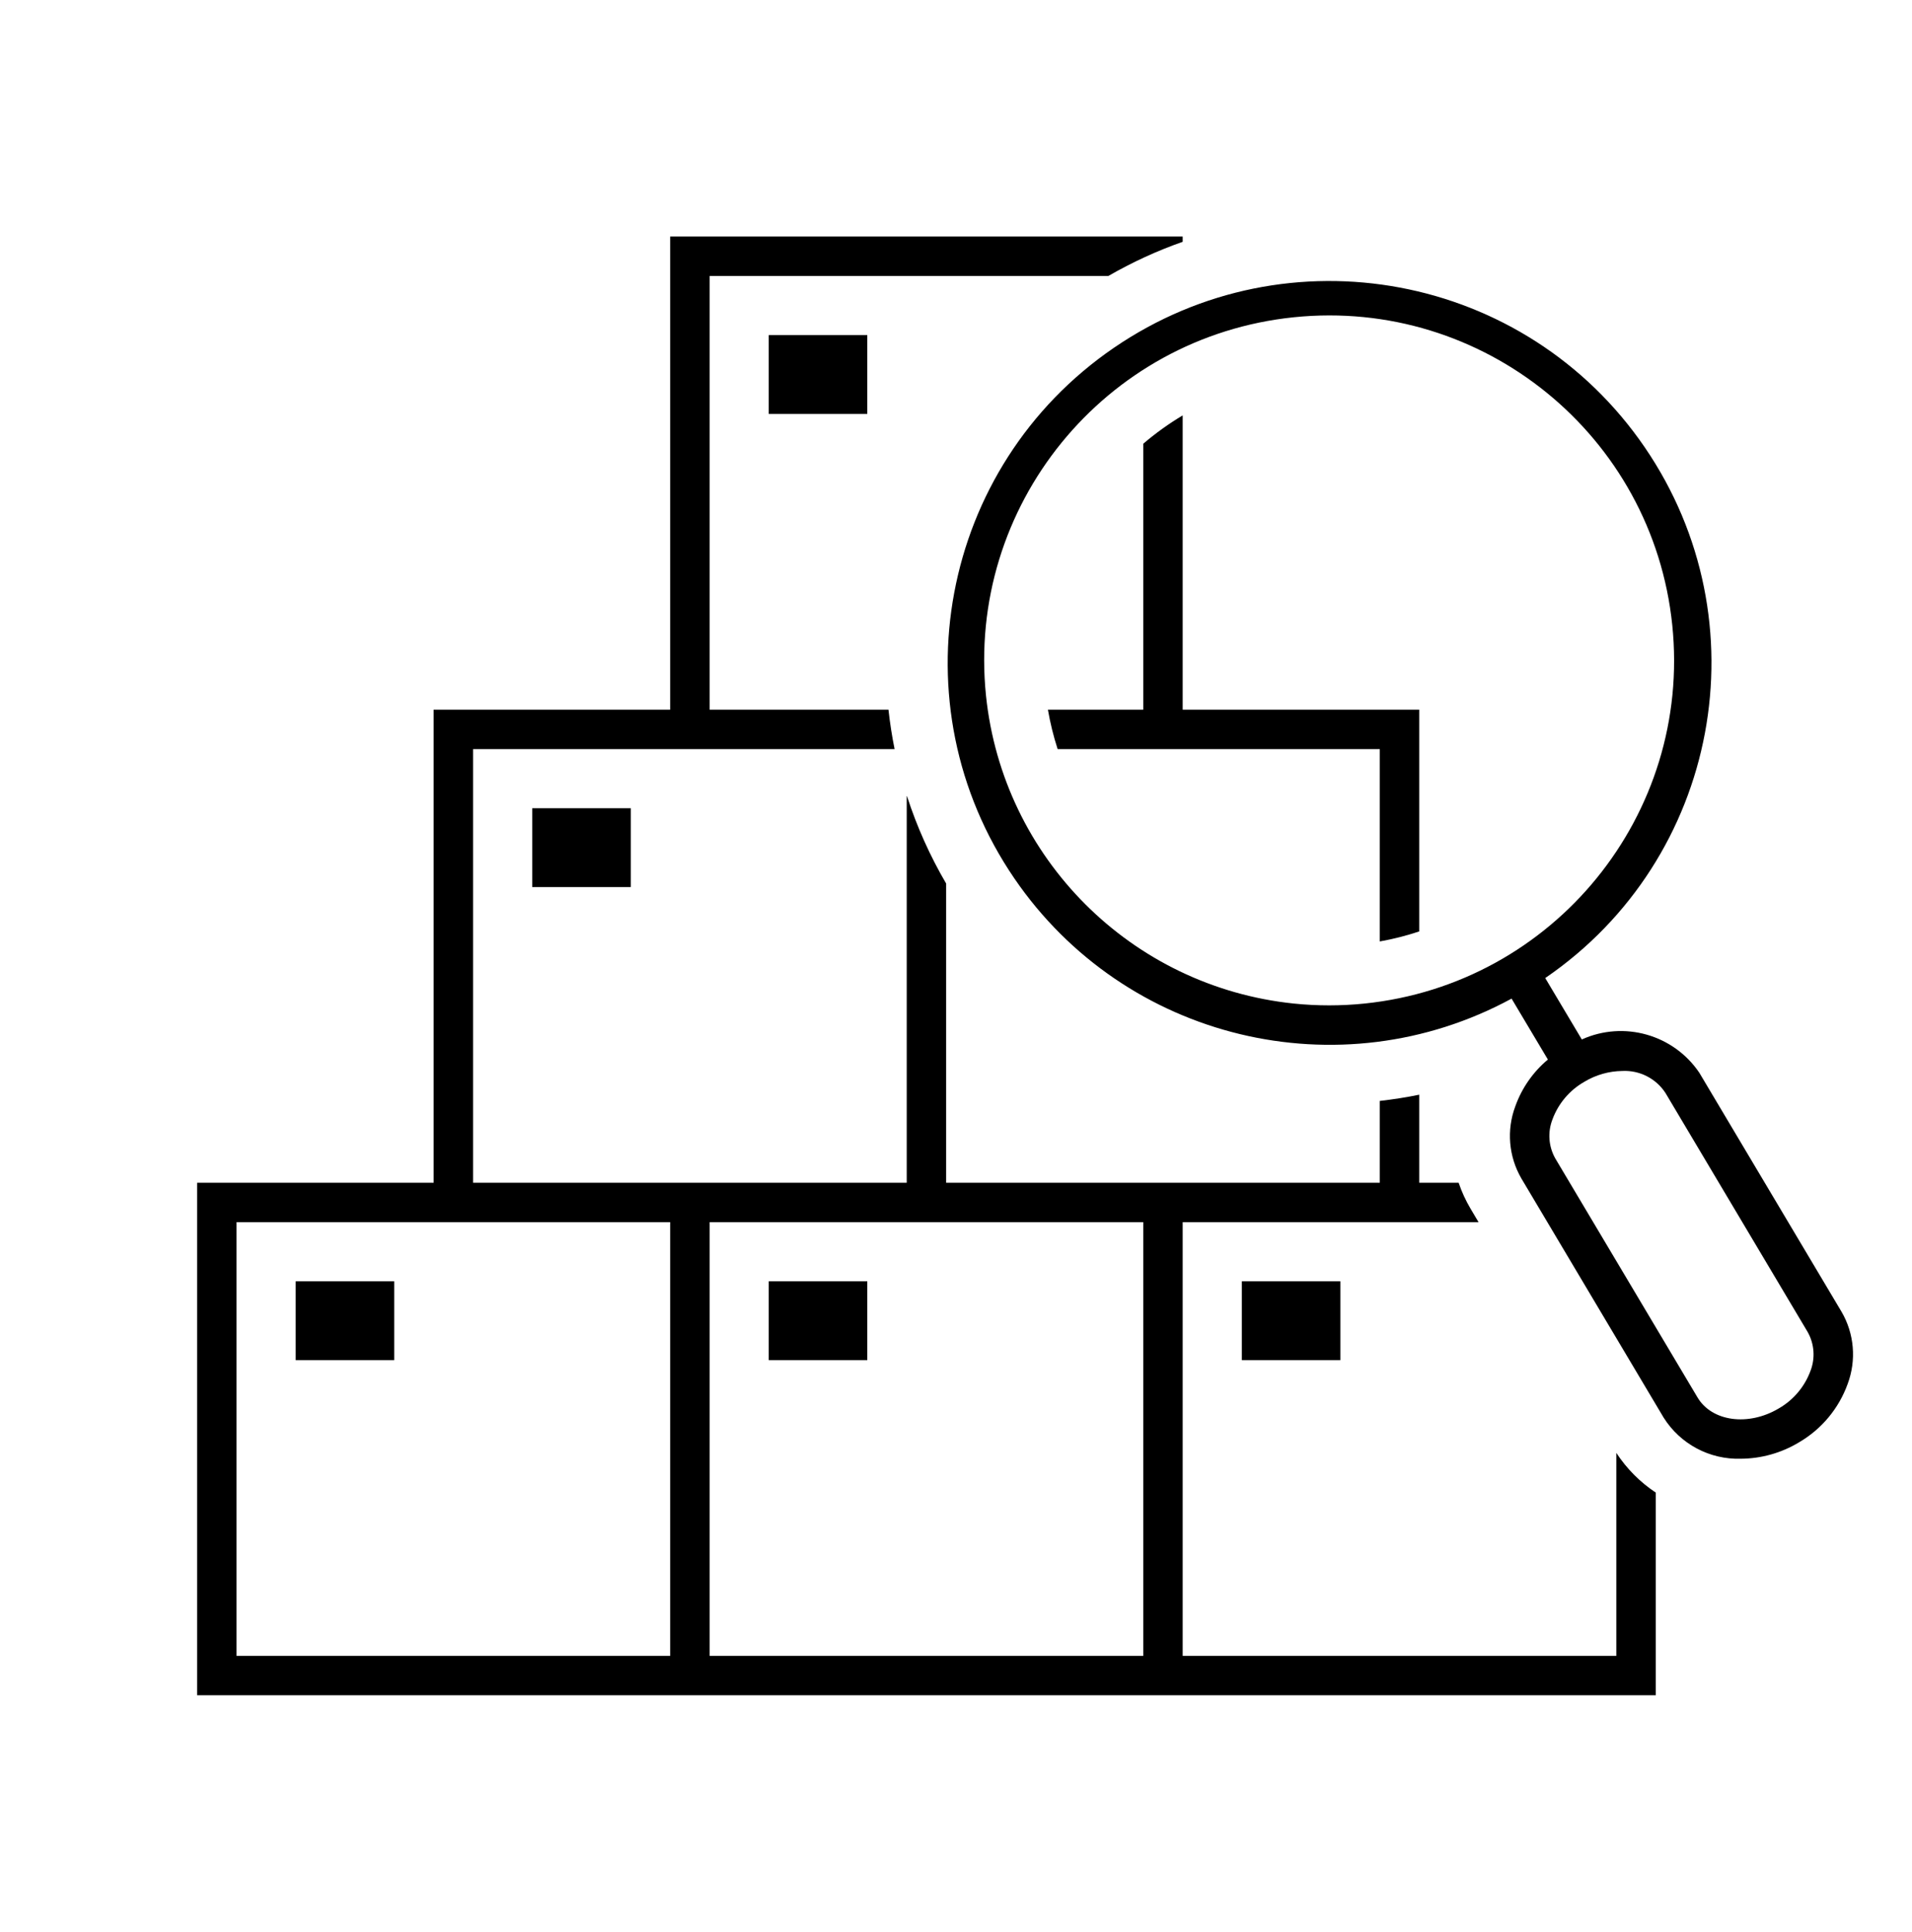 <svg width="97" height="98" xmlns="http://www.w3.org/2000/svg" xmlns:xlink="http://www.w3.org/1999/xlink" xml:space="preserve" overflow="hidden"><g transform="translate(-400 -26)"><g><g><g><g><path d="M439 43 444 43 444 47 439 47Z" fill="#000000" fill-rule="nonzero" fill-opacity="1"/><path d="M427 67 432 67 432 71 427 71Z" fill="#000000" fill-rule="nonzero" fill-opacity="1"/><path d="M415 91 420 91 420 95 415 95Z" fill="#000000" fill-rule="nonzero" fill-opacity="1"/><path d="M439 91 444 91 444 95 439 95Z" fill="#000000" fill-rule="nonzero" fill-opacity="1"/><path d="M463 91 468 91 468 95 463 95Z" fill="#000000" fill-rule="nonzero" fill-opacity="1"/><path d="M460 47.073C459.294 47.495 458.625 47.975 458 48.51L458 62 453.163 62C453.28 62.678 453.444 63.346 453.656 64L470 64 470 73.759C470.678 73.638 471.346 73.468 472 73.251L472 62 460 62Z" fill="#000000" fill-rule="nonzero" fill-opacity="1"/><path d="M482 99.705 482 110 460 110 460 88 475.011 88 474.605 87.317C474.358 86.9 474.155 86.459 474 86L472 86 472 81.533C471.344 81.669 470.676 81.772 470 81.849L470 86 448 86 448 70.821C447.181 69.424 446.517 67.942 446.018 66.401 446.008 66.37 446 66.371 446 66.401L446 86 424 86 424 64 445.385 64C445.251 63.344 445.149 62.676 445.074 62L436 62 436 40 456.229 40C457.43 39.307 458.692 38.726 460 38.267L460 38 434 38 434 62 422 62 422 86 410 86 410 112 484 112 484 101.718C483.204 101.189 482.524 100.504 482 99.705ZM434 110 412 110 412 88 434 88ZM458 110 436 110 436 88 458 88Z" fill="#000000" fill-rule="nonzero" fill-opacity="1"/><path d="M493.428 92.549 486.21 80.419C484.899 78.48 482.382 77.767 480.249 78.731L478.393 75.616C487.222 69.574 489.482 57.518 483.44 48.689 477.397 39.859 465.342 37.6 456.512 43.642 447.683 49.684 445.423 61.74 451.466 70.569 457.071 78.76 467.961 81.39 476.686 76.659L478.528 79.75C477.773 80.381 477.201 81.203 476.872 82.13 476.423 83.333 476.538 84.673 477.183 85.783L484.4 97.914C485.243 99.256 486.734 100.05 488.318 100 489.354 99.994 490.369 99.709 491.257 99.175 492.409 98.507 493.288 97.453 493.738 96.2 494.186 94.998 494.073 93.658 493.428 92.549ZM450.022 61.292C449.033 51.678 456.026 43.082 465.64 42.094 475.254 41.105 483.85 48.097 484.838 57.712 485.827 67.326 478.835 75.921 469.22 76.91 468.03 77.032 466.83 77.032 465.64 76.91 457.395 76.054 450.878 69.537 450.022 61.292ZM491.849 95.546C491.552 96.351 490.98 97.026 490.235 97.452 488.693 98.367 486.847 98.115 486.119 96.891L478.9 84.761C478.561 84.157 478.509 83.432 478.76 82.786 479.057 81.981 479.628 81.307 480.373 80.881 480.956 80.528 481.624 80.337 482.306 80.33 483.18 80.286 484.011 80.709 484.49 81.441L491.707 93.572C492.047 94.176 492.099 94.9 491.849 95.546Z" fill="#000000" fill-rule="nonzero" fill-opacity="1"/></g></g></g></g></g></svg>